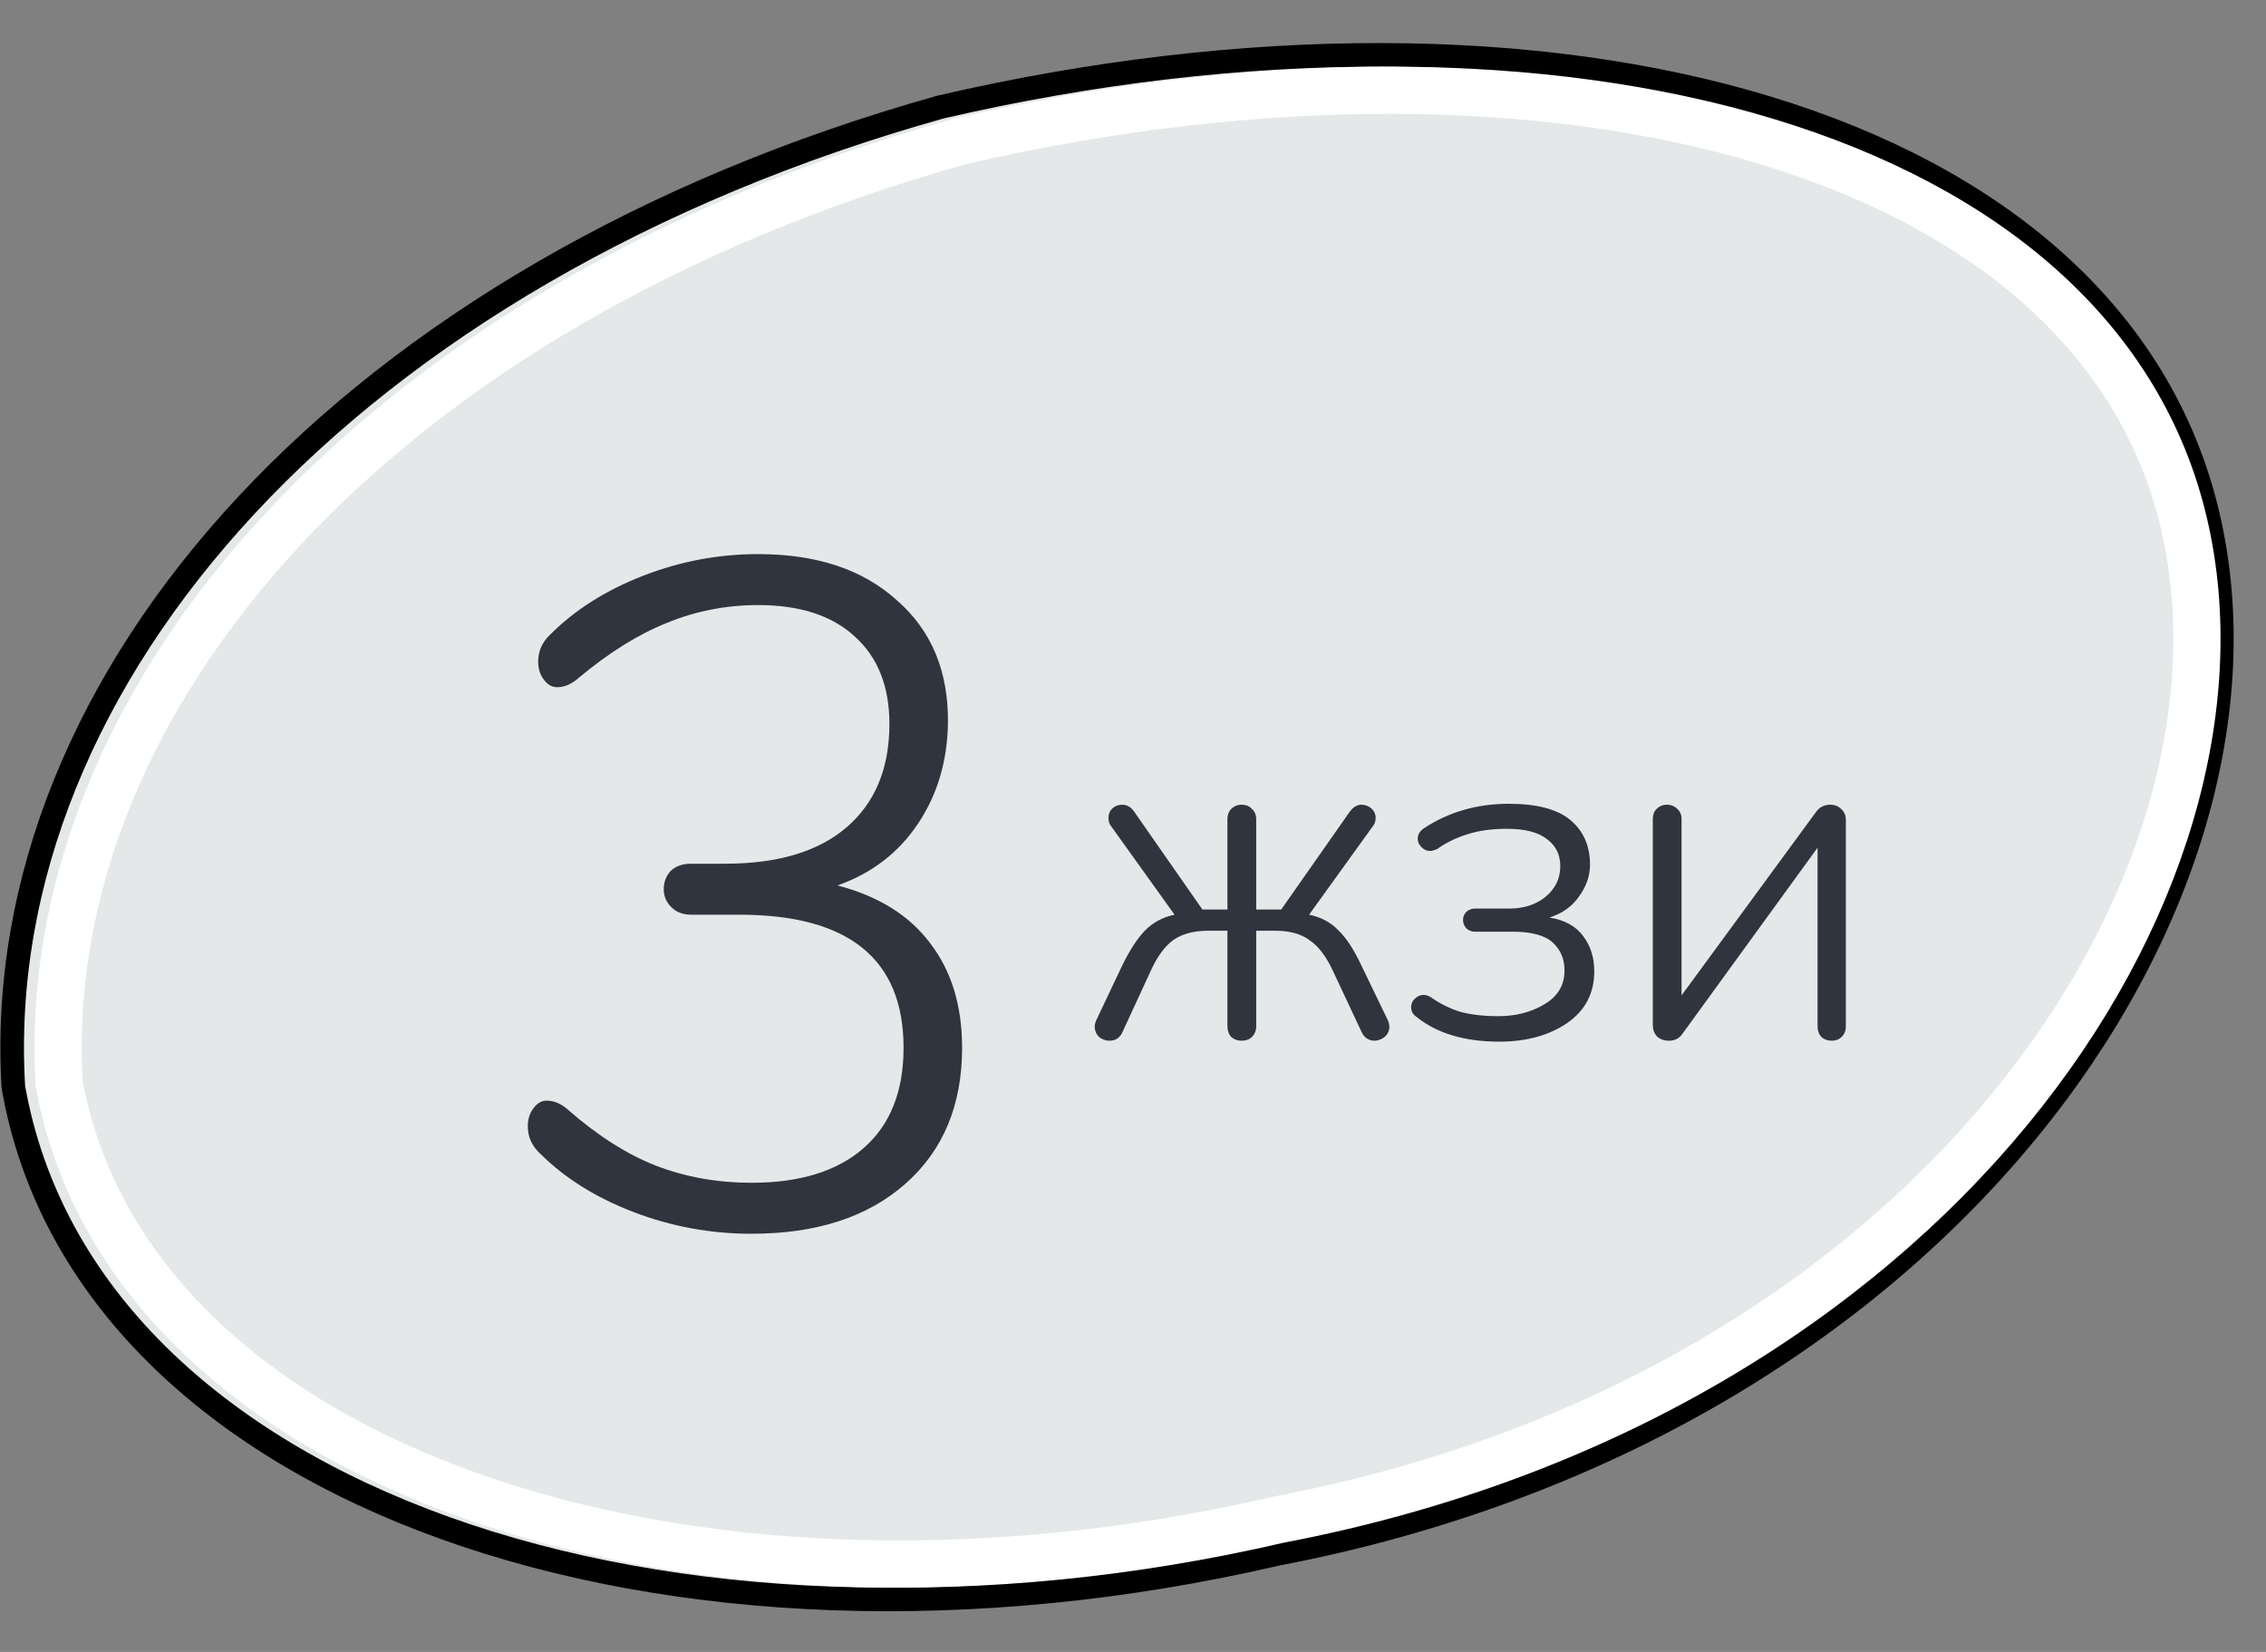 <svg width="48" height="35" viewBox="0 0 48 35" fill="none" xmlns="http://www.w3.org/2000/svg">
<rect x="0" y="0" width="48" height="35" fill="#808080" stroke="none"/>
<path d="M0.285 23.043L0.283 23.029L0.282 23.015C-0.228 14.347 7.408 5.775 19.924 2.268L19.924 2.268L19.936 2.265C26.37 0.775 32.568 0.81 37.413 2.278C42.257 3.745 45.783 6.66 46.776 10.943C47.725 15.039 46.313 19.866 42.914 23.994C39.513 28.126 34.111 31.575 27.035 32.928C20.595 34.419 14.309 34.125 9.433 32.377C4.559 30.63 1.056 27.413 0.285 23.043Z" fill="#E4E8E8" stroke="black" stroke-width="0.5"/>
<path d="M27.093 32.196L27.103 32.194L27.112 32.192C34.028 30.871 39.273 27.508 42.558 23.518C45.85 19.518 47.151 14.923 46.267 11.113L46.267 11.113C45.356 7.181 42.108 4.417 37.418 2.996C32.731 1.576 26.674 1.527 20.338 2.994C8.01 6.451 0.79 14.79 1.251 22.942C1.969 26.939 5.195 29.982 9.909 31.671C14.629 33.363 20.768 33.662 27.093 32.196Z" fill="#E4E8E8" stroke="white"/>
<path d="M17.74 18.76C18.607 18.987 19.26 19.393 19.7 19.98C20.153 20.567 20.38 21.307 20.38 22.2C20.38 23.413 19.98 24.373 19.18 25.08C18.38 25.787 17.293 26.14 15.92 26.14C15.053 26.14 14.22 25.987 13.42 25.68C12.62 25.373 11.96 24.96 11.44 24.44C11.267 24.28 11.18 24.087 11.18 23.86C11.18 23.713 11.22 23.587 11.3 23.48C11.38 23.373 11.473 23.32 11.58 23.32C11.74 23.32 11.893 23.387 12.04 23.52C12.667 24.067 13.287 24.46 13.9 24.7C14.527 24.94 15.2 25.06 15.92 25.06C16.947 25.06 17.74 24.813 18.3 24.32C18.86 23.827 19.14 23.12 19.14 22.2C19.14 20.32 17.98 19.38 15.66 19.38H14.64C14.467 19.38 14.327 19.327 14.22 19.22C14.113 19.113 14.06 18.987 14.06 18.84C14.06 18.693 14.107 18.567 14.2 18.46C14.307 18.353 14.453 18.3 14.64 18.3H15.36C16.467 18.3 17.32 18.047 17.92 17.54C18.533 17.02 18.84 16.287 18.84 15.34C18.84 14.54 18.593 13.92 18.1 13.48C17.62 13.04 16.94 12.82 16.06 12.82C15.38 12.82 14.733 12.947 14.12 13.2C13.52 13.44 12.9 13.827 12.26 14.36C12.113 14.493 11.96 14.56 11.8 14.56C11.693 14.56 11.6 14.507 11.52 14.4C11.44 14.293 11.4 14.167 11.4 14.02C11.4 13.793 11.487 13.6 11.66 13.44C12.18 12.92 12.833 12.507 13.62 12.2C14.407 11.893 15.22 11.74 16.06 11.74C17.3 11.74 18.28 12.067 19 12.72C19.733 13.36 20.093 14.227 20.08 15.32C20.067 16.133 19.853 16.847 19.44 17.46C19.027 18.073 18.46 18.507 17.74 18.76Z" fill="#2F343E"/>
<path d="M26.3 22.05C26.213 22.05 26.14 22.023 26.08 21.97C26.027 21.91 26 21.833 26 21.74V19.72H25.59C25.283 19.72 25.037 19.787 24.85 19.92C24.67 20.053 24.513 20.267 24.38 20.56L23.78 21.86C23.727 21.987 23.633 22.05 23.5 22.05C23.42 22.05 23.347 22.023 23.28 21.97C23.22 21.91 23.19 21.837 23.19 21.75C23.19 21.71 23.2 21.667 23.22 21.62L23.77 20.46C23.93 20.133 24.09 19.887 24.25 19.72C24.417 19.547 24.627 19.433 24.88 19.38L23.54 17.51C23.5 17.463 23.48 17.403 23.48 17.33C23.48 17.25 23.507 17.183 23.56 17.13C23.62 17.077 23.69 17.05 23.77 17.05C23.87 17.05 23.953 17.097 24.02 17.19L25.47 19.27H26V17.36C26 17.267 26.027 17.193 26.08 17.14C26.14 17.08 26.213 17.05 26.3 17.05C26.393 17.05 26.467 17.08 26.52 17.14C26.58 17.193 26.61 17.267 26.61 17.36V19.27H27.14L28.59 17.2C28.663 17.1 28.747 17.05 28.84 17.05C28.92 17.05 28.99 17.077 29.05 17.13C29.11 17.183 29.14 17.25 29.14 17.33C29.14 17.403 29.117 17.467 29.07 17.52L27.73 19.38C27.983 19.433 28.19 19.543 28.35 19.71C28.517 19.87 28.68 20.12 28.84 20.46L29.4 21.62C29.42 21.667 29.43 21.713 29.43 21.76C29.43 21.84 29.397 21.91 29.33 21.97C29.263 22.023 29.19 22.05 29.11 22.05C29.057 22.05 29.003 22.033 28.95 22C28.903 21.967 28.867 21.92 28.84 21.86L28.23 20.56C28.09 20.26 27.927 20.047 27.74 19.92C27.56 19.787 27.32 19.72 27.02 19.72H26.61V21.74C26.61 21.833 26.58 21.91 26.52 21.97C26.467 22.023 26.393 22.05 26.3 22.05ZM31.761 22.07C31.028 22.07 30.445 21.897 30.011 21.55C29.931 21.497 29.891 21.427 29.891 21.34C29.891 21.267 29.918 21.207 29.971 21.16C30.025 21.107 30.085 21.08 30.151 21.08C30.205 21.08 30.258 21.097 30.311 21.13C30.511 21.27 30.721 21.373 30.941 21.44C31.168 21.5 31.435 21.53 31.741 21.53C32.108 21.53 32.431 21.447 32.711 21.28C32.998 21.113 33.141 20.873 33.141 20.56C33.141 20.32 33.058 20.123 32.891 19.97C32.725 19.817 32.441 19.74 32.041 19.74H31.241C31.175 19.74 31.115 19.717 31.061 19.67C31.015 19.617 30.991 19.557 30.991 19.49C30.991 19.423 31.015 19.367 31.061 19.32C31.115 19.273 31.175 19.25 31.241 19.25H31.971C32.278 19.25 32.535 19.167 32.741 19C32.948 18.827 33.051 18.61 33.051 18.35C33.051 18.11 32.958 17.92 32.771 17.78C32.585 17.633 32.301 17.56 31.921 17.56C31.595 17.56 31.311 17.6 31.071 17.68C30.838 17.753 30.628 17.857 30.441 17.99C30.375 18.017 30.325 18.03 30.291 18.03C30.225 18.03 30.165 18.003 30.111 17.95C30.058 17.897 30.031 17.837 30.031 17.77C30.031 17.683 30.075 17.61 30.161 17.55C30.688 17.203 31.288 17.03 31.961 17.03C32.561 17.03 32.998 17.147 33.271 17.38C33.545 17.613 33.681 17.927 33.681 18.32C33.681 18.553 33.605 18.777 33.451 18.99C33.305 19.203 33.095 19.353 32.821 19.44C33.148 19.493 33.388 19.627 33.541 19.84C33.695 20.047 33.771 20.293 33.771 20.58C33.771 21.047 33.578 21.413 33.191 21.68C32.805 21.94 32.328 22.07 31.761 22.07ZM38.471 17.2C38.544 17.1 38.644 17.05 38.77 17.05C38.864 17.05 38.941 17.08 39.001 17.14C39.067 17.2 39.1 17.277 39.1 17.37V21.75C39.1 21.837 39.071 21.91 39.011 21.97C38.957 22.023 38.887 22.05 38.8 22.05C38.714 22.05 38.641 22.023 38.581 21.97C38.527 21.91 38.501 21.837 38.501 21.75V17.96L35.641 21.9C35.574 22 35.477 22.05 35.35 22.05C35.251 22.05 35.167 22.02 35.1 21.96C35.041 21.893 35.011 21.813 35.011 21.72V17.35C35.011 17.263 35.037 17.193 35.09 17.14C35.151 17.08 35.224 17.05 35.31 17.05C35.397 17.05 35.471 17.08 35.531 17.14C35.59 17.193 35.62 17.263 35.62 17.35V21.09L38.471 17.2Z" fill="#2F343E"/>
</svg>
